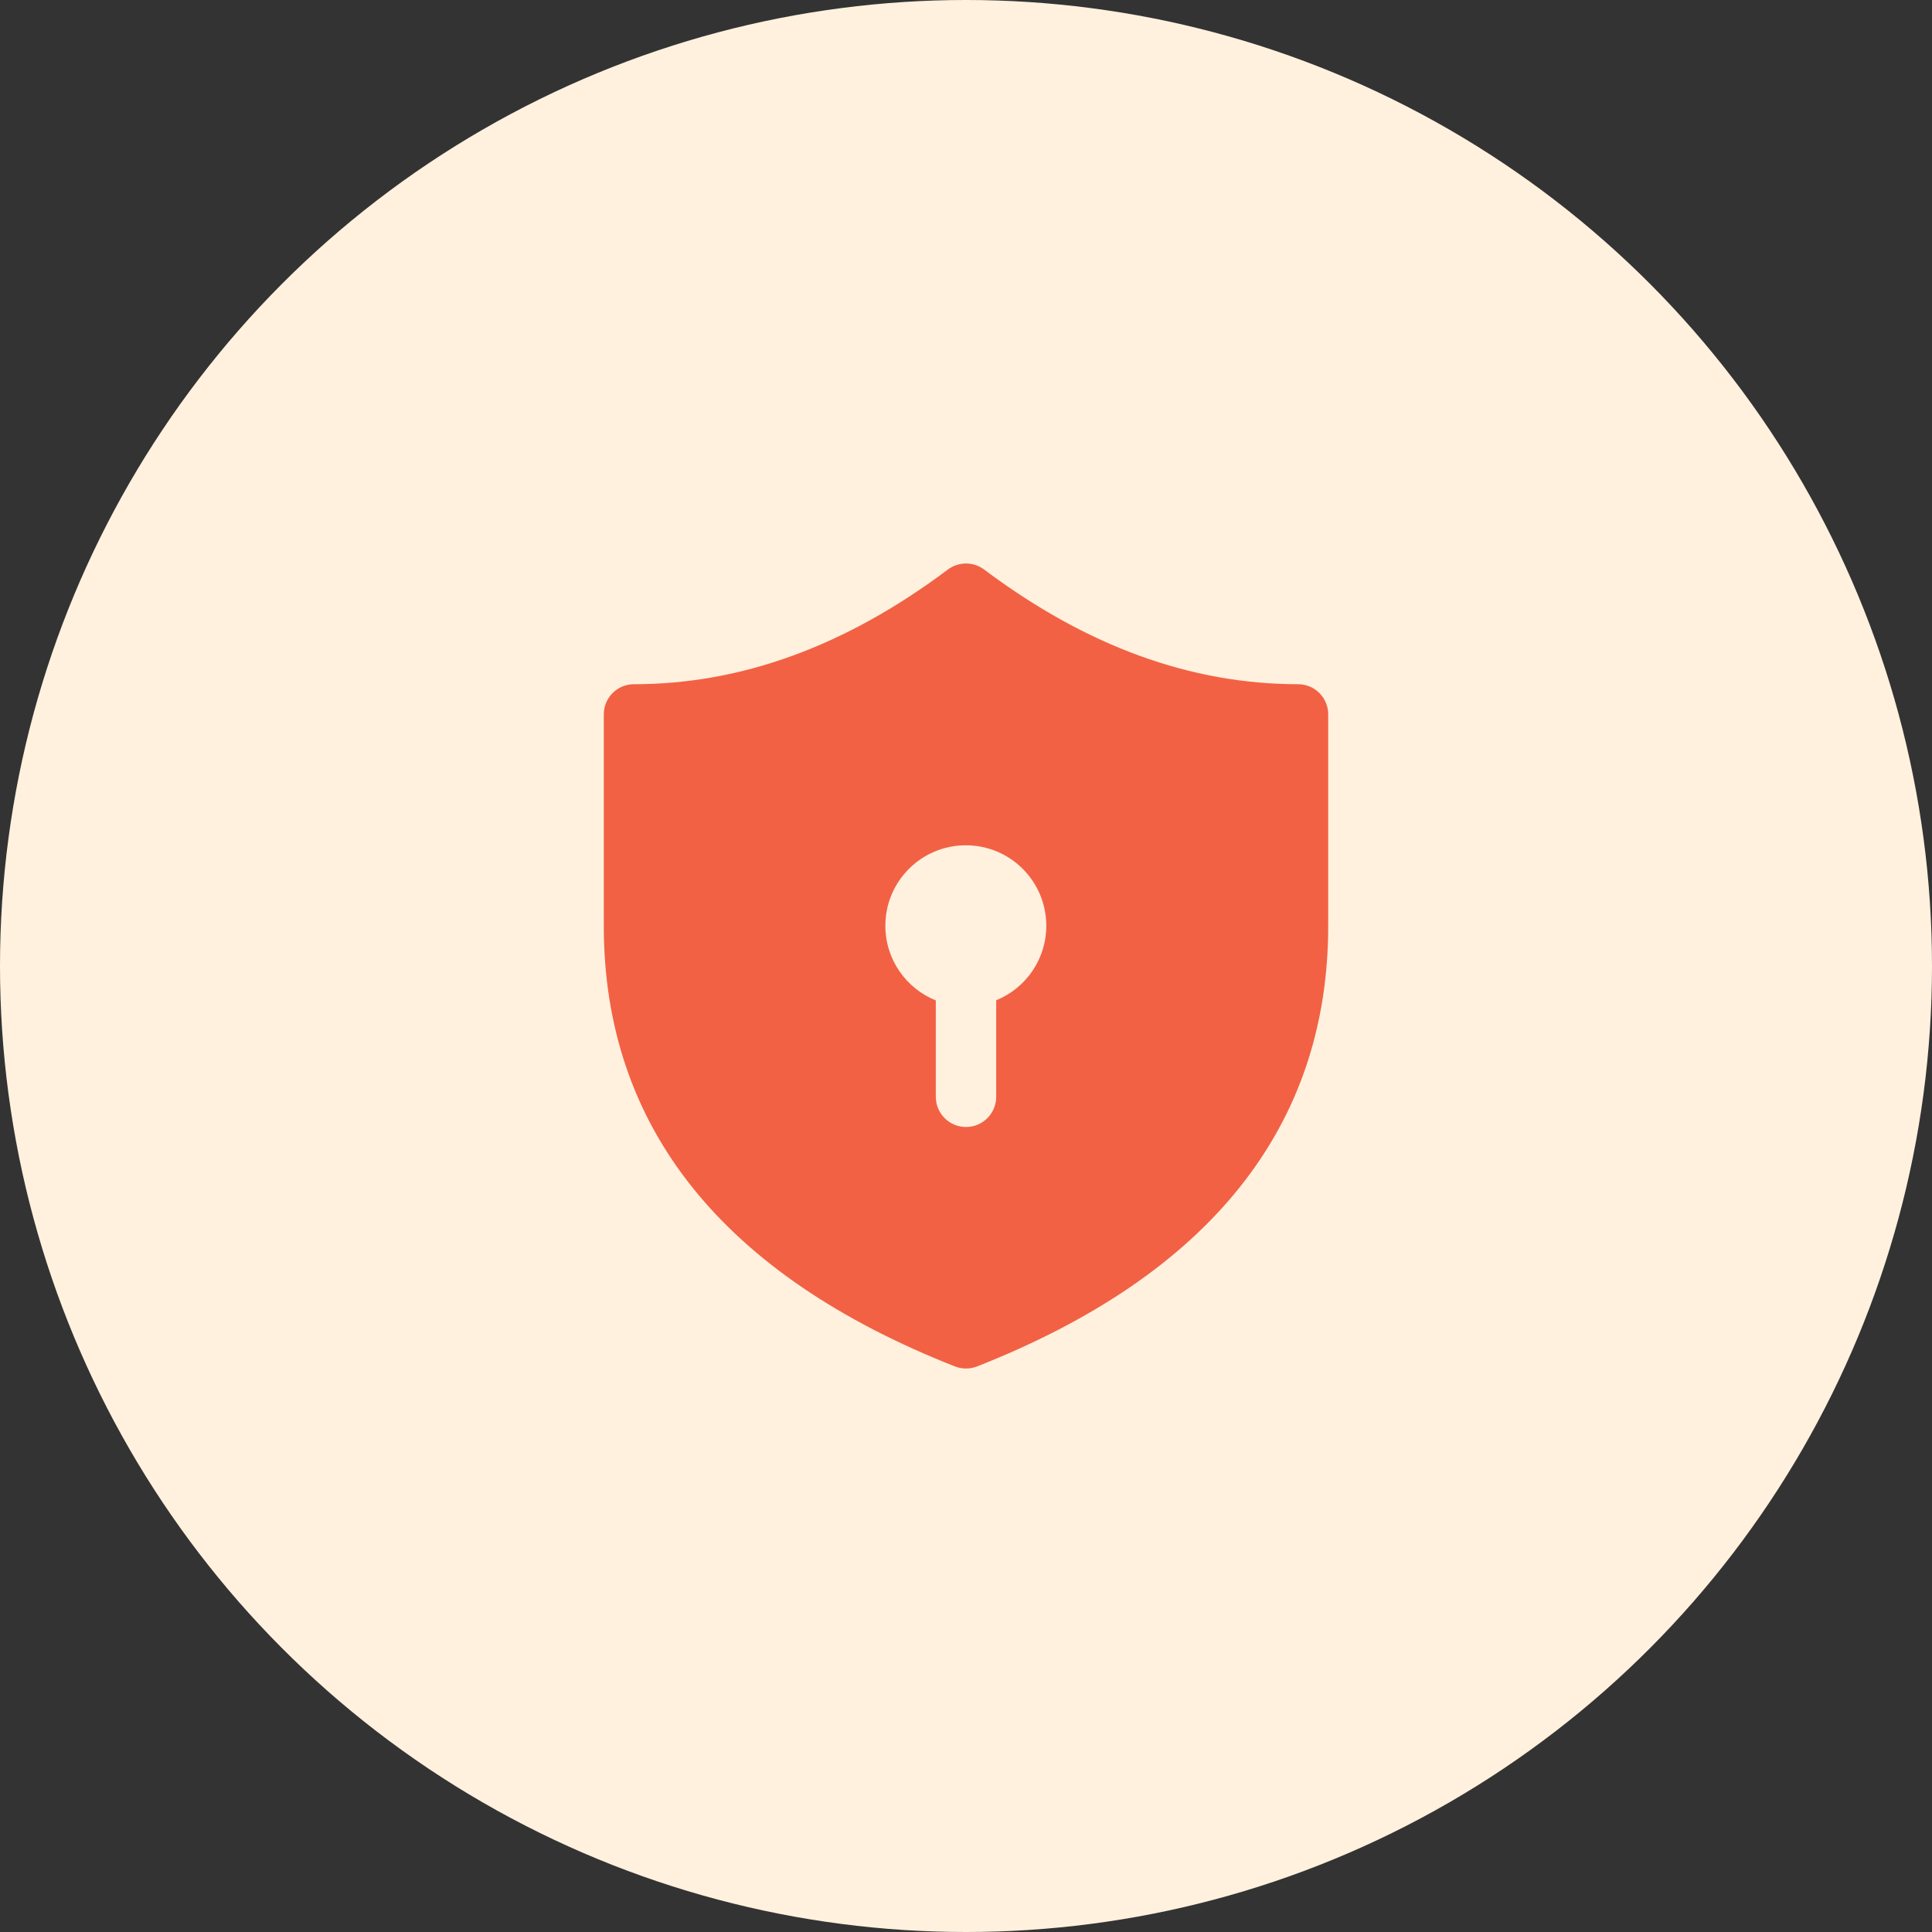 <svg width="27" height="27" viewBox="0 0 27 27" fill="none" xmlns="http://www.w3.org/2000/svg">
<rect x="0" y="0" width="27" height="27" fill="#333333" stroke="none"/>
<circle cx="13.5" cy="13.5" r="13.5" fill="#FFF1DE"/>
<path fill-rule="evenodd" clip-rule="evenodd" d="M8.438 9.984C8.438 9.751 8.626 9.562 8.859 9.562C10.357 9.562 11.817 9.032 13.247 7.959C13.397 7.847 13.603 7.847 13.753 7.959C15.183 9.032 16.642 9.562 18.141 9.562C18.374 9.562 18.562 9.751 18.562 9.984V12.938C18.562 15.751 16.899 17.818 13.655 19.096C13.555 19.135 13.445 19.135 13.345 19.096C10.101 17.818 8.438 15.751 8.438 12.938V9.984ZM14.622 12.938C14.622 13.409 14.333 13.812 13.922 13.979L13.922 15.328C13.922 15.561 13.733 15.75 13.5 15.75C13.267 15.75 13.078 15.561 13.078 15.328L13.078 13.981C12.665 13.815 12.373 13.41 12.373 12.938C12.373 12.316 12.876 11.813 13.498 11.813C14.119 11.813 14.622 12.316 14.622 12.938Z" fill="#F26144"/>
</svg>
